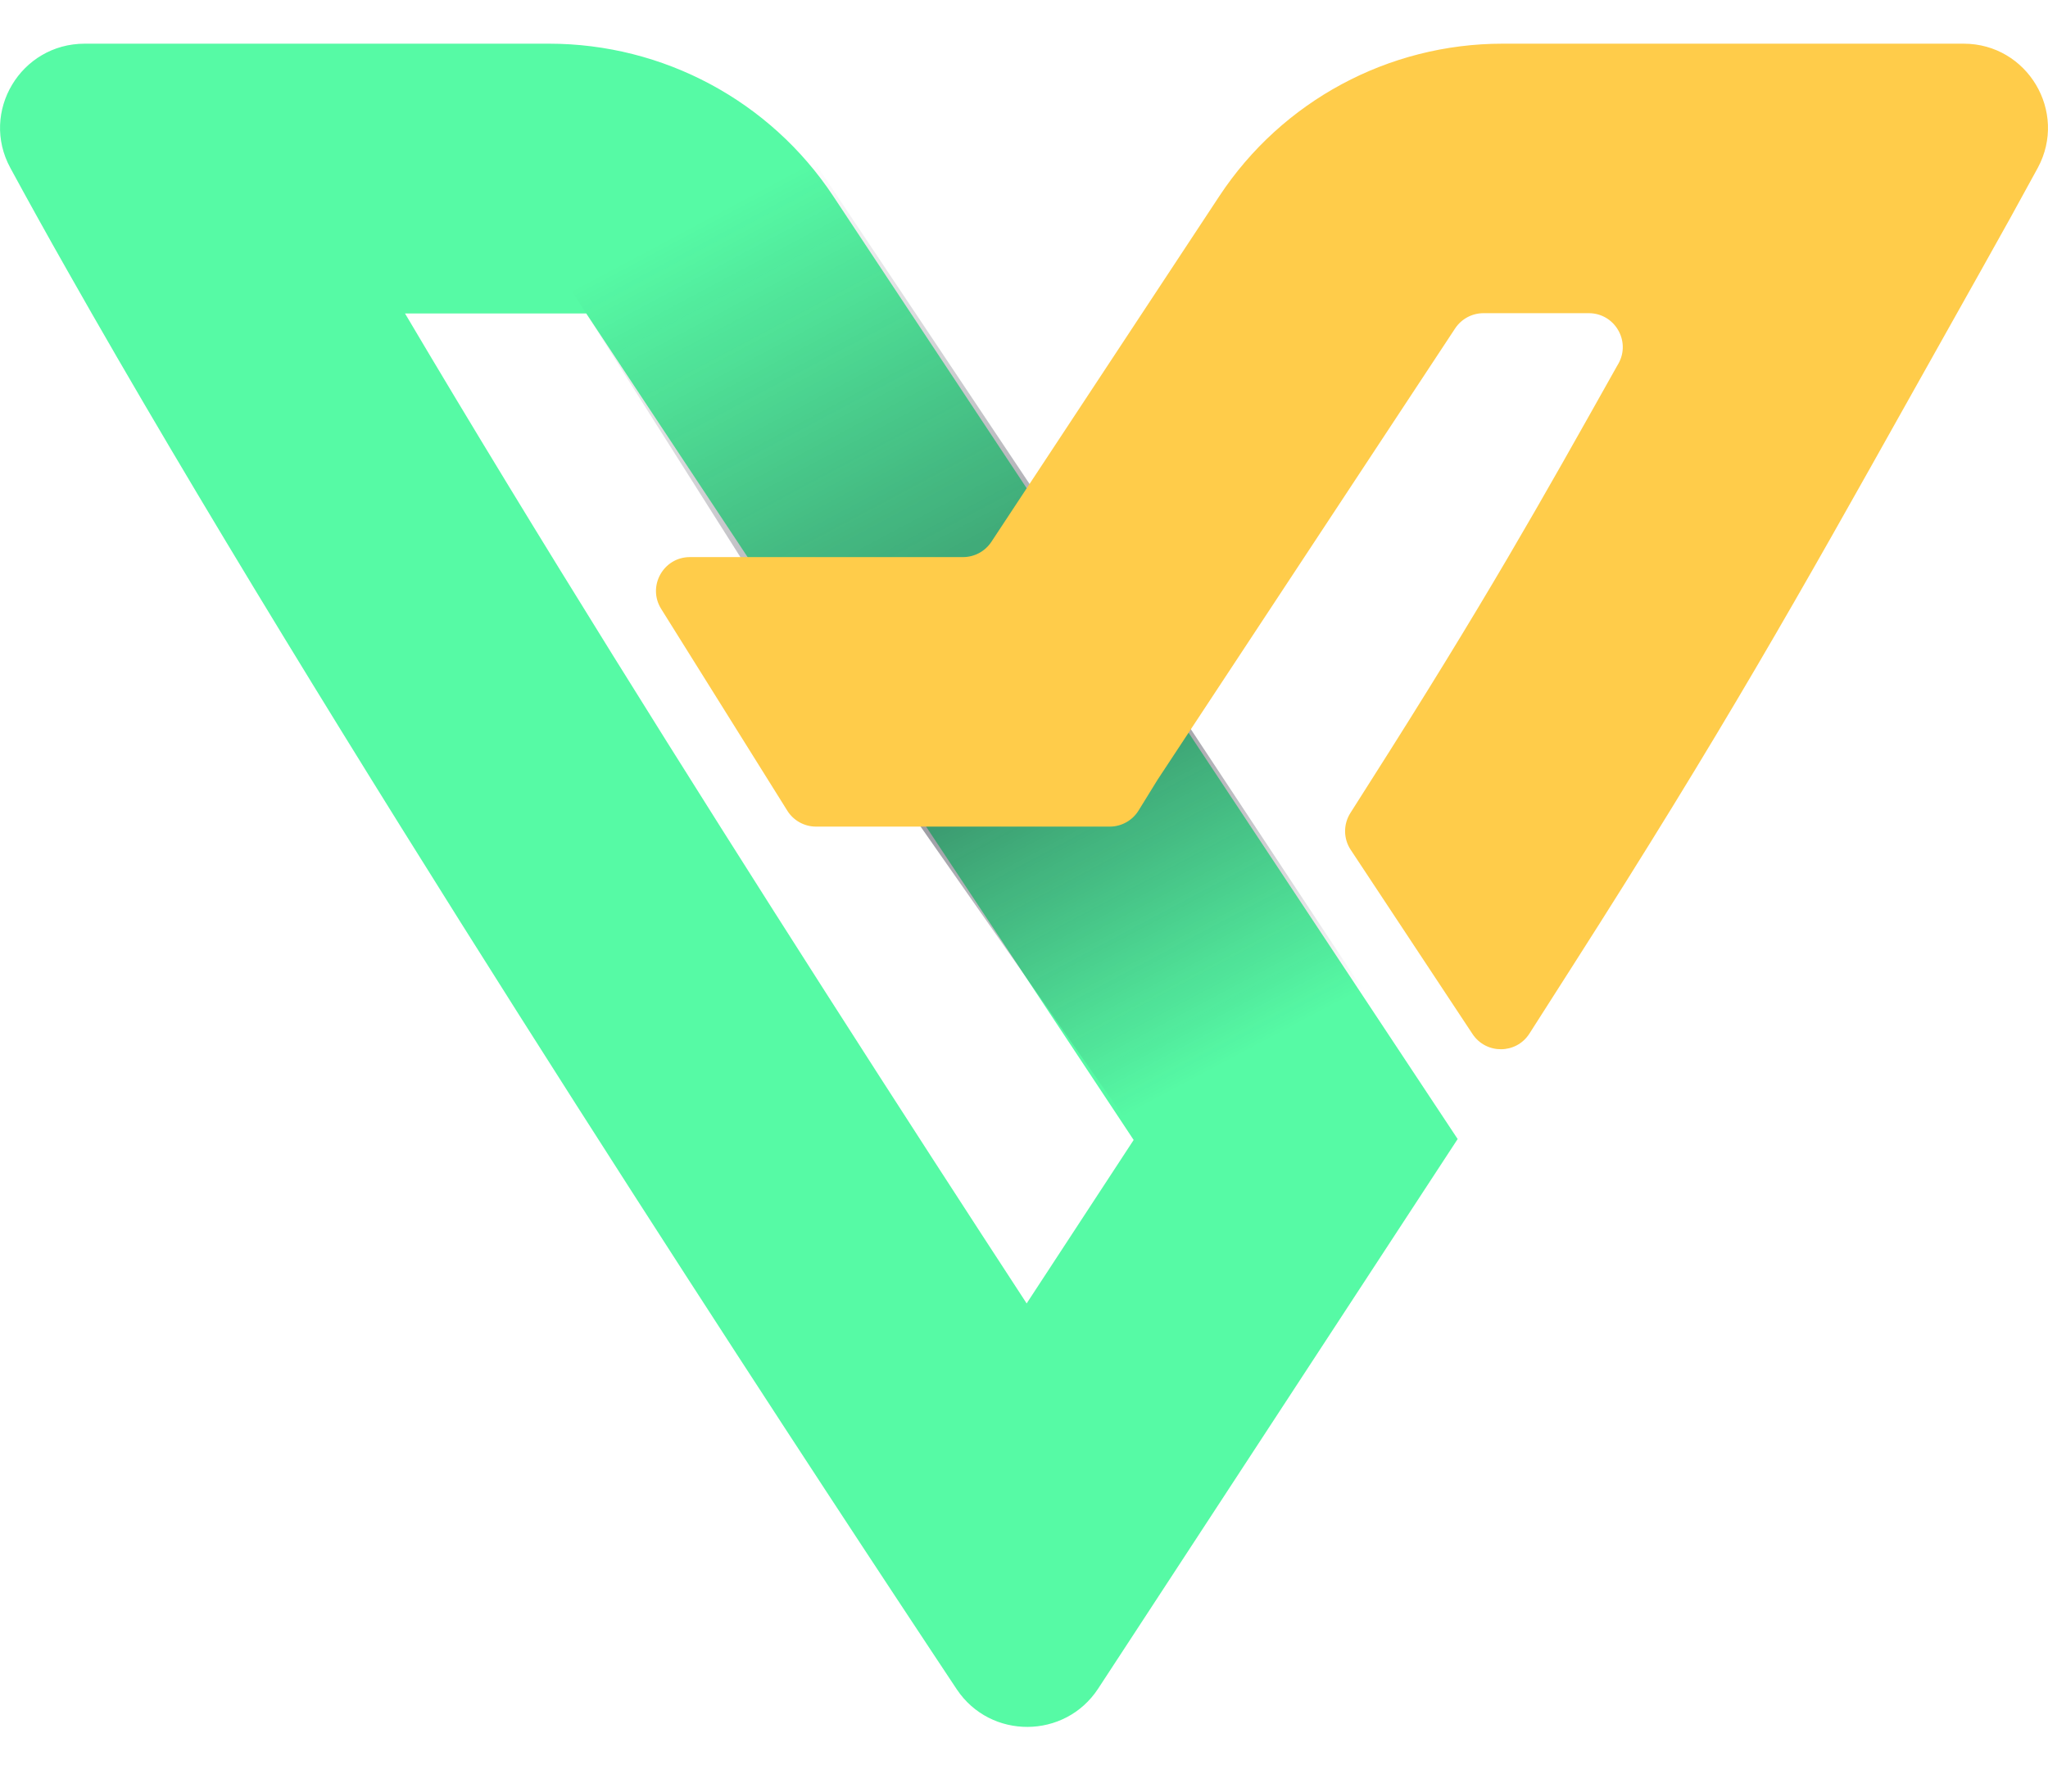 <svg width="24" height="21" viewBox="0 0 24 21" fill="none" xmlns="http://www.w3.org/2000/svg">
<path fill-rule="evenodd" clip-rule="evenodd" d="M0.121 1.968C-0.236 1.311 0.242 0.512 0.993 0.512H6.433C7.774 0.512 9.025 1.183 9.763 2.297L17.082 13.351L12.869 19.793C12.48 20.388 11.606 20.392 11.212 19.801C11.18 19.753 11.21 19.797 11.212 19.801C11.212 19.801 10.719 19.058 10.493 18.714C8.674 15.957 3.787 8.472 0.789 3.171C0.554 2.757 0.331 2.355 0.121 1.968ZM12.031 15.278C11.361 14.252 10.551 13.002 9.679 11.638C8.075 9.13 6.274 6.257 4.746 3.674H6.87L13.285 13.362L12.031 15.278Z" fill="#56FAA5"/>
<path d="M12.897 6.918L8.276 0L4.698 0.247L8.922 6.918H12.897Z" fill="url(#paint0_linear_837_125837)" fill-opacity="0.35"/>
<path d="M9.687 8.114L13.3 13.281L17.082 13.281L13.669 8.114L9.687 8.114Z" fill="url(#paint1_linear_837_125837)" fill-opacity="0.5"/>
<path fill-rule="evenodd" clip-rule="evenodd" d="M14.289 2.299C15.024 1.184 16.271 0.512 17.608 0.512H23.011C23.759 0.512 24.235 1.311 23.88 1.968C23.671 2.353 23.449 2.754 23.216 3.168C22.921 3.693 22.651 4.175 22.397 4.628C21.08 6.979 20.196 8.558 18.412 11.349L17.923 12.115C17.768 12.358 17.415 12.36 17.256 12.12L15.828 9.96C15.742 9.83 15.741 9.661 15.825 9.529L16.03 9.206C17.401 7.053 18.049 5.896 18.948 4.293C18.954 4.283 18.96 4.273 18.966 4.262C19.114 3.998 18.922 3.671 18.619 3.671H17.384C17.251 3.671 17.126 3.738 17.052 3.85L13.565 9.14L13.343 9.5C13.271 9.617 13.143 9.689 13.005 9.689H9.563C9.426 9.689 9.298 9.618 9.226 9.502L7.748 7.137C7.583 6.873 7.773 6.53 8.085 6.53H11.285C11.419 6.53 11.543 6.463 11.617 6.352L14.289 2.299Z" fill="#FFCC4A"/>
<defs>
<linearGradient id="paint0_linear_837_125837" x1="11.058" y1="7.363" x2="8.447" y2="2.459" gradientUnits="userSpaceOnUse">
<stop offset="0.125" stop-color="#171727"/>
<stop offset="1" stop-color="#171727" stop-opacity="0"/>
</linearGradient>
<linearGradient id="paint1_linear_837_125837" x1="11.533" y1="7.669" x2="14.143" y2="12.573" gradientUnits="userSpaceOnUse">
<stop offset="0.125" stop-color="#171727"/>
<stop offset="1" stop-color="#171727" stop-opacity="0"/>
</linearGradient>
</defs>
</svg>
